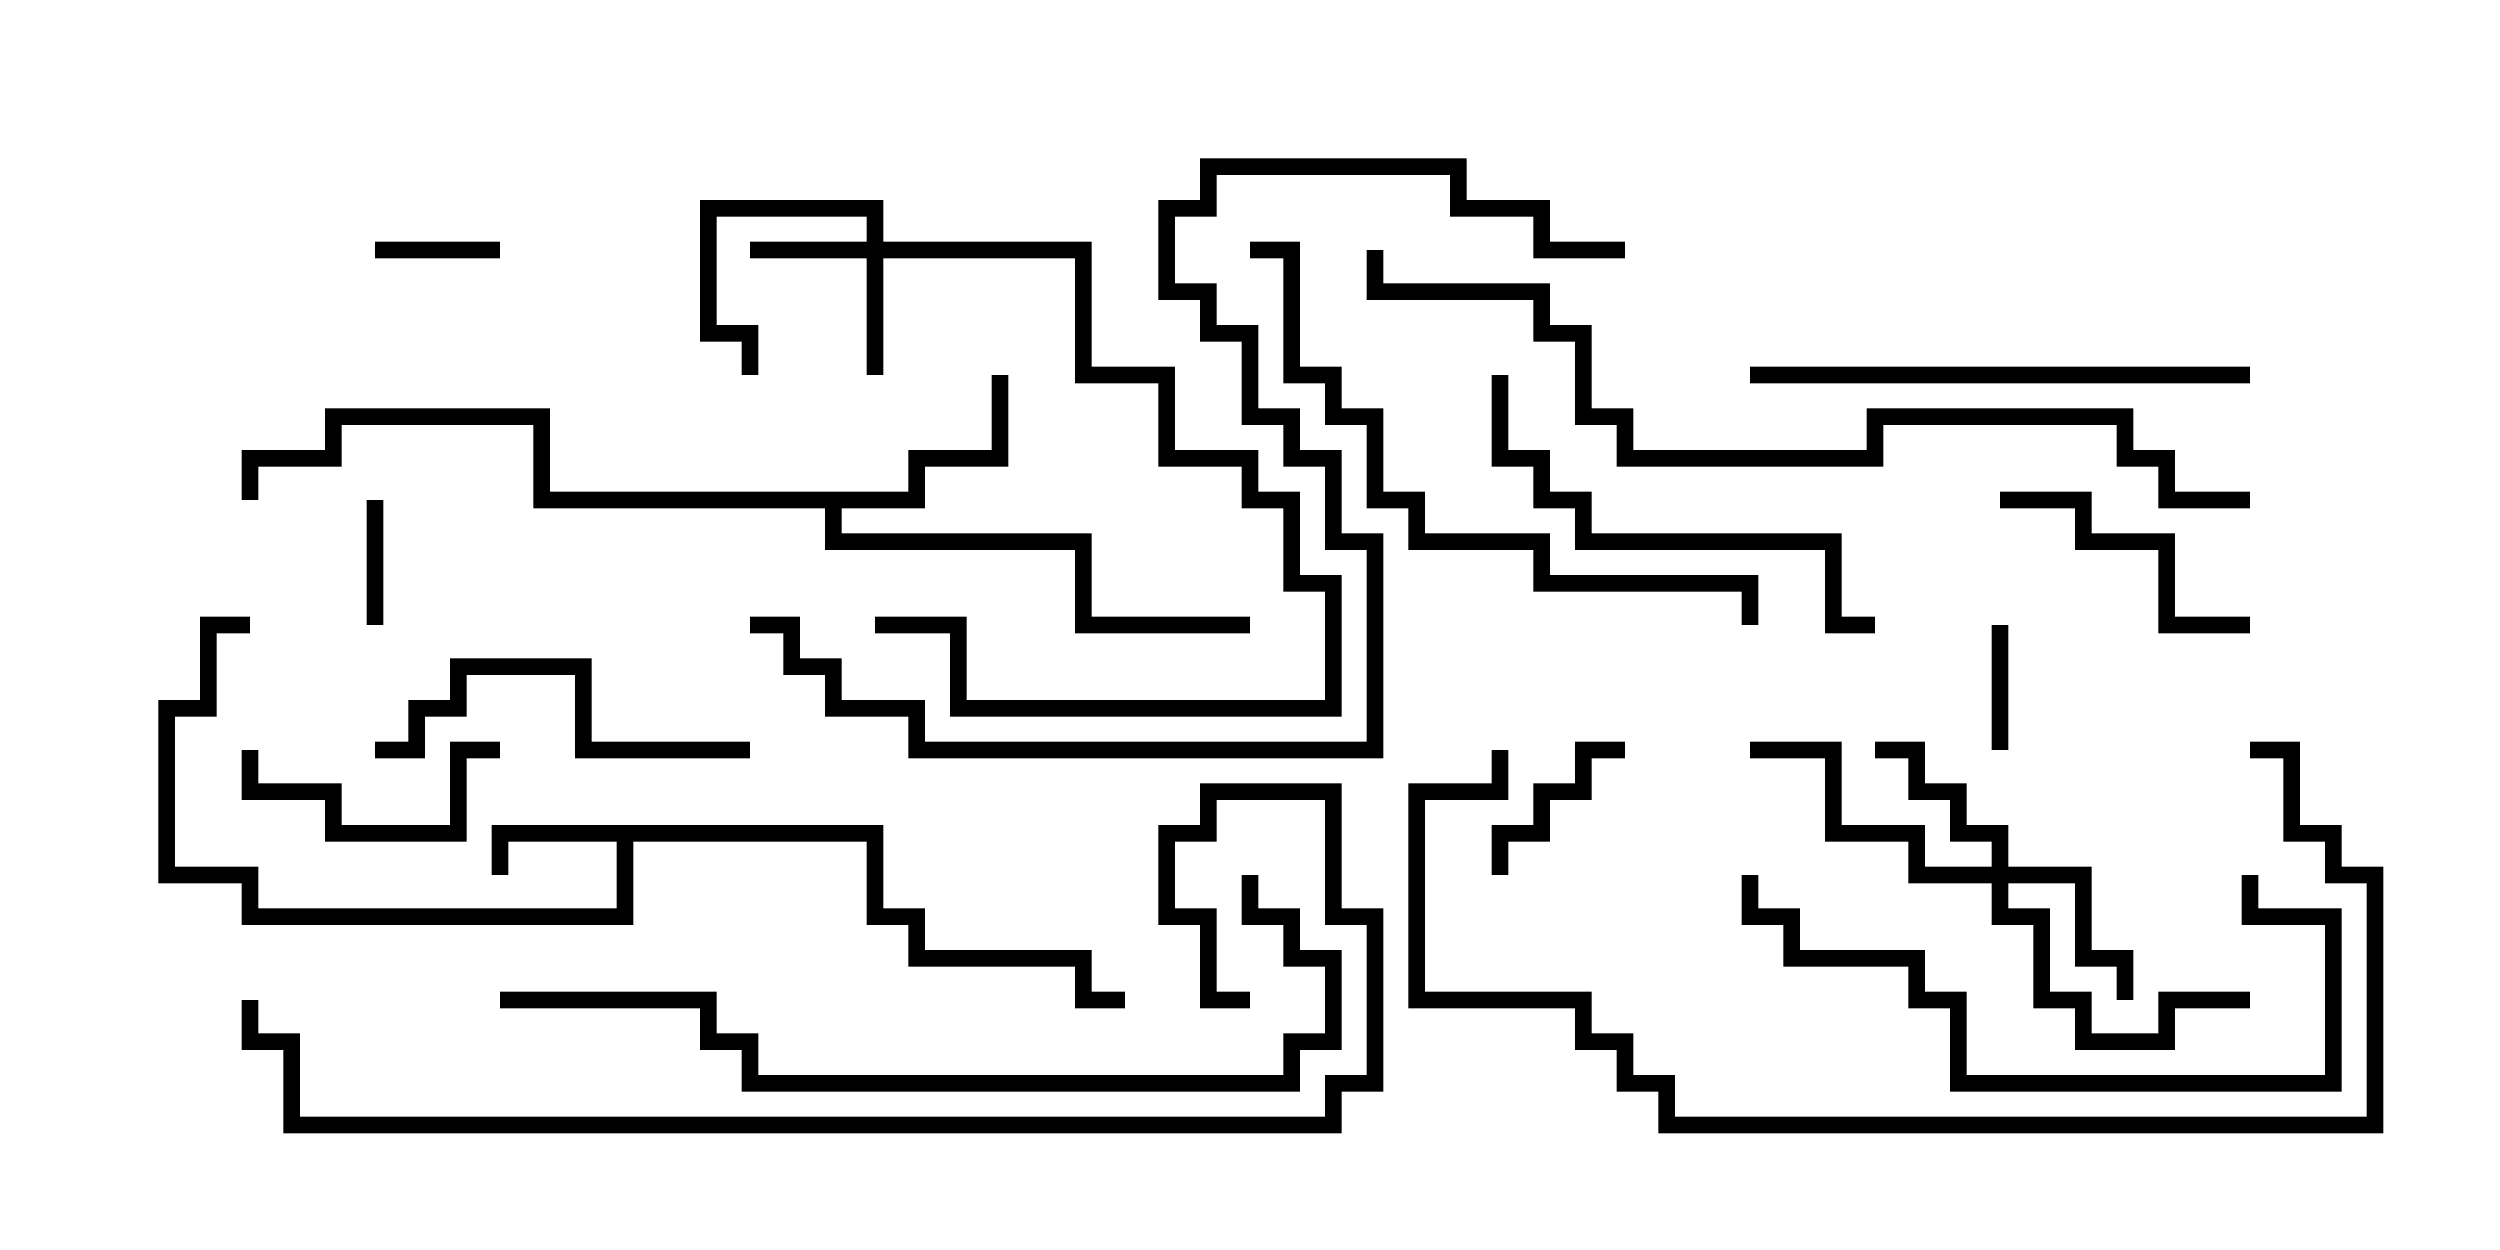<svg version="1.1" width="30" height="15" xmlns="http://www.w3.org/2000/svg"><path d="M10.6,9.9L10.6,10.9L11.1,10.9L11.1,11.4L13.1,11.4L13.1,11.9L13.5,11.9L13.5,12.1L12.9,12.1L12.9,11.6L10.9,11.6L10.9,11.1L10.4,11.1L10.4,10.1L7.6,10.1L7.6,11.1L2.9,11.1L2.9,10.6L1.9,10.6L1.9,8.4L2.4,8.4L2.4,7.4L3,7.4L3,7.6L2.6,7.6L2.6,8.6L2.1,8.6L2.1,10.4L3.1,10.4L3.1,10.9L7.4,10.9L7.4,10.1L6.1,10.1L6.1,10.5L5.9,10.5L5.9,9.9z" stroke="none"/><path d="M10.9,5.9L10.9,5.4L11.9,5.4L11.9,4.5L12.1,4.5L12.1,5.6L11.1,5.6L11.1,6.1L10.1,6.1L10.1,6.4L13.1,6.4L13.1,7.4L15,7.4L15,7.6L12.9,7.6L12.9,6.6L9.9,6.6L9.9,6.1L6.4,6.1L6.4,5.1L4.1,5.1L4.1,5.6L3.1,5.6L3.1,6L2.9,6L2.9,5.4L3.9,5.4L3.9,4.9L6.6,4.9L6.6,5.9z" stroke="none"/><path d="M10.4,2.9L10.4,2.6L8.6,2.6L8.6,3.9L9.1,3.9L9.1,4.5L8.9,4.5L8.9,4.1L8.4,4.1L8.4,2.4L10.6,2.4L10.6,2.9L13.1,2.9L13.1,4.4L14.1,4.4L14.1,5.4L15.1,5.4L15.1,5.9L15.6,5.9L15.6,6.9L16.1,6.9L16.1,8.6L11.4,8.6L11.4,7.6L10.5,7.6L10.5,7.4L11.6,7.4L11.6,8.4L15.9,8.4L15.9,7.1L15.4,7.1L15.4,6.1L14.9,6.1L14.9,5.6L13.9,5.6L13.9,4.6L12.9,4.6L12.9,3.1L10.6,3.1L10.6,4.5L10.4,4.5L10.4,3.1L9,3.1L9,2.9z" stroke="none"/><path d="M23.9,10.4L23.9,10.1L23.4,10.1L23.4,9.6L22.9,9.6L22.9,9.1L22.5,9.1L22.5,8.9L23.1,8.9L23.1,9.4L23.6,9.4L23.6,9.9L24.1,9.9L24.1,10.4L25.1,10.4L25.1,11.4L25.6,11.4L25.6,12L25.4,12L25.4,11.6L24.9,11.6L24.9,10.6L24.1,10.6L24.1,10.9L24.6,10.9L24.6,11.9L25.1,11.9L25.1,12.4L25.9,12.4L25.9,11.9L27,11.9L27,12.1L26.1,12.1L26.1,12.6L24.9,12.6L24.9,12.1L24.4,12.1L24.4,11.1L23.9,11.1L23.9,10.6L22.9,10.6L22.9,10.1L21.9,10.1L21.9,9.1L21,9.1L21,8.9L22.1,8.9L22.1,9.9L23.1,9.9L23.1,10.4z" stroke="none"/><path d="M4.6,7.5L4.4,7.5L4.4,6L4.6,6z" stroke="none"/><path d="M23.9,7.5L24.1,7.5L24.1,9L23.9,9z" stroke="none"/><path d="M6,2.9L6,3.1L4.5,3.1L4.5,2.9z" stroke="none"/><path d="M18.1,10.5L17.9,10.5L17.9,9.9L18.4,9.9L18.4,9.4L18.9,9.4L18.9,8.9L19.5,8.9L19.5,9.1L19.1,9.1L19.1,9.6L18.6,9.6L18.6,10.1L18.1,10.1z" stroke="none"/><path d="M6,8.9L6,9.1L5.6,9.1L5.6,10.1L3.9,10.1L3.9,9.6L2.9,9.6L2.9,9L3.1,9L3.1,9.4L4.1,9.4L4.1,9.9L5.4,9.9L5.4,8.9z" stroke="none"/><path d="M27,7.4L27,7.6L25.9,7.6L25.9,6.6L24.9,6.6L24.9,6.1L24,6.1L24,5.9L25.1,5.9L25.1,6.4L26.1,6.4L26.1,7.4z" stroke="none"/><path d="M9,8.9L9,9.1L6.9,9.1L6.9,8.1L5.6,8.1L5.6,8.6L5.1,8.6L5.1,9.1L4.5,9.1L4.5,8.9L4.9,8.9L4.9,8.4L5.4,8.4L5.4,7.9L7.1,7.9L7.1,8.9z" stroke="none"/><path d="M22.5,7.4L22.5,7.6L21.9,7.6L21.9,6.6L18.9,6.6L18.9,6.1L18.4,6.1L18.4,5.6L17.9,5.6L17.9,4.5L18.1,4.5L18.1,5.4L18.6,5.4L18.6,5.9L19.1,5.9L19.1,6.4L22.1,6.4L22.1,7.4z" stroke="none"/><path d="M20.9,10.5L21.1,10.5L21.1,10.9L21.6,10.9L21.6,11.4L23.1,11.4L23.1,11.9L23.6,11.9L23.6,12.9L27.9,12.9L27.9,11.1L26.9,11.1L26.9,10.5L27.1,10.5L27.1,10.9L28.1,10.9L28.1,13.1L23.4,13.1L23.4,12.1L22.9,12.1L22.9,11.6L21.4,11.6L21.4,11.1L20.9,11.1z" stroke="none"/><path d="M27,4.4L27,4.6L21,4.6L21,4.4z" stroke="none"/><path d="M15,3.1L15,2.9L15.6,2.9L15.6,4.4L16.1,4.4L16.1,4.9L16.6,4.9L16.6,5.9L17.1,5.9L17.1,6.4L18.6,6.4L18.6,6.9L21.1,6.9L21.1,7.5L20.9,7.5L20.9,7.1L18.4,7.1L18.4,6.6L16.9,6.6L16.9,6.1L16.4,6.1L16.4,5.1L15.9,5.1L15.9,4.6L15.4,4.6L15.4,3.1z" stroke="none"/><path d="M27,9.1L27,8.9L27.6,8.9L27.6,9.9L28.1,9.9L28.1,10.4L28.6,10.4L28.6,13.6L19.9,13.6L19.9,13.1L19.4,13.1L19.4,12.6L18.9,12.6L18.9,12.1L16.9,12.1L16.9,9.4L17.9,9.4L17.9,9L18.1,9L18.1,9.6L17.1,9.6L17.1,11.9L19.1,11.9L19.1,12.4L19.6,12.4L19.6,12.9L20.1,12.9L20.1,13.4L28.4,13.4L28.4,10.6L27.9,10.6L27.9,10.1L27.4,10.1L27.4,9.1z" stroke="none"/><path d="M14.9,10.5L15.1,10.5L15.1,10.9L15.6,10.9L15.6,11.4L16.1,11.4L16.1,12.6L15.6,12.6L15.6,13.1L8.9,13.1L8.9,12.6L8.4,12.6L8.4,12.1L6,12.1L6,11.9L8.6,11.9L8.6,12.4L9.1,12.4L9.1,12.9L15.4,12.9L15.4,12.4L15.9,12.4L15.9,11.6L15.4,11.6L15.4,11.1L14.9,11.1z" stroke="none"/><path d="M27,5.9L27,6.1L25.9,6.1L25.9,5.6L25.4,5.6L25.4,5.1L22.6,5.1L22.6,5.6L19.4,5.6L19.4,5.1L18.9,5.1L18.9,4.1L18.4,4.1L18.4,3.6L16.4,3.6L16.4,3L16.6,3L16.6,3.4L18.6,3.4L18.6,3.9L19.1,3.9L19.1,4.9L19.6,4.9L19.6,5.4L22.4,5.4L22.4,4.9L25.6,4.9L25.6,5.4L26.1,5.4L26.1,5.9z" stroke="none"/><path d="M9,7.6L9,7.4L9.6,7.4L9.6,7.9L10.1,7.9L10.1,8.4L11.1,8.4L11.1,8.9L16.4,8.9L16.4,6.6L15.9,6.6L15.9,5.6L15.4,5.6L15.4,5.1L14.9,5.1L14.9,4.1L14.4,4.1L14.4,3.6L13.9,3.6L13.9,2.4L14.4,2.4L14.4,1.9L17.6,1.9L17.6,2.4L18.6,2.4L18.6,2.9L19.5,2.9L19.5,3.1L18.4,3.1L18.4,2.6L17.4,2.6L17.4,2.1L14.6,2.1L14.6,2.6L14.1,2.6L14.1,3.4L14.6,3.4L14.6,3.9L15.1,3.9L15.1,4.9L15.6,4.9L15.6,5.4L16.1,5.4L16.1,6.4L16.6,6.4L16.6,9.1L10.9,9.1L10.9,8.6L9.9,8.6L9.9,8.1L9.4,8.1L9.4,7.6z" stroke="none"/><path d="M15,11.9L15,12.1L14.4,12.1L14.4,11.1L13.9,11.1L13.9,9.9L14.4,9.9L14.4,9.4L16.1,9.4L16.1,10.9L16.6,10.9L16.6,13.1L16.1,13.1L16.1,13.6L3.4,13.6L3.4,12.6L2.9,12.6L2.9,12L3.1,12L3.1,12.4L3.6,12.4L3.6,13.4L15.9,13.4L15.9,12.9L16.4,12.9L16.4,11.1L15.9,11.1L15.9,9.6L14.6,9.6L14.6,10.1L14.1,10.1L14.1,10.9L14.6,10.9L14.6,11.9z" stroke="none"/></svg>
